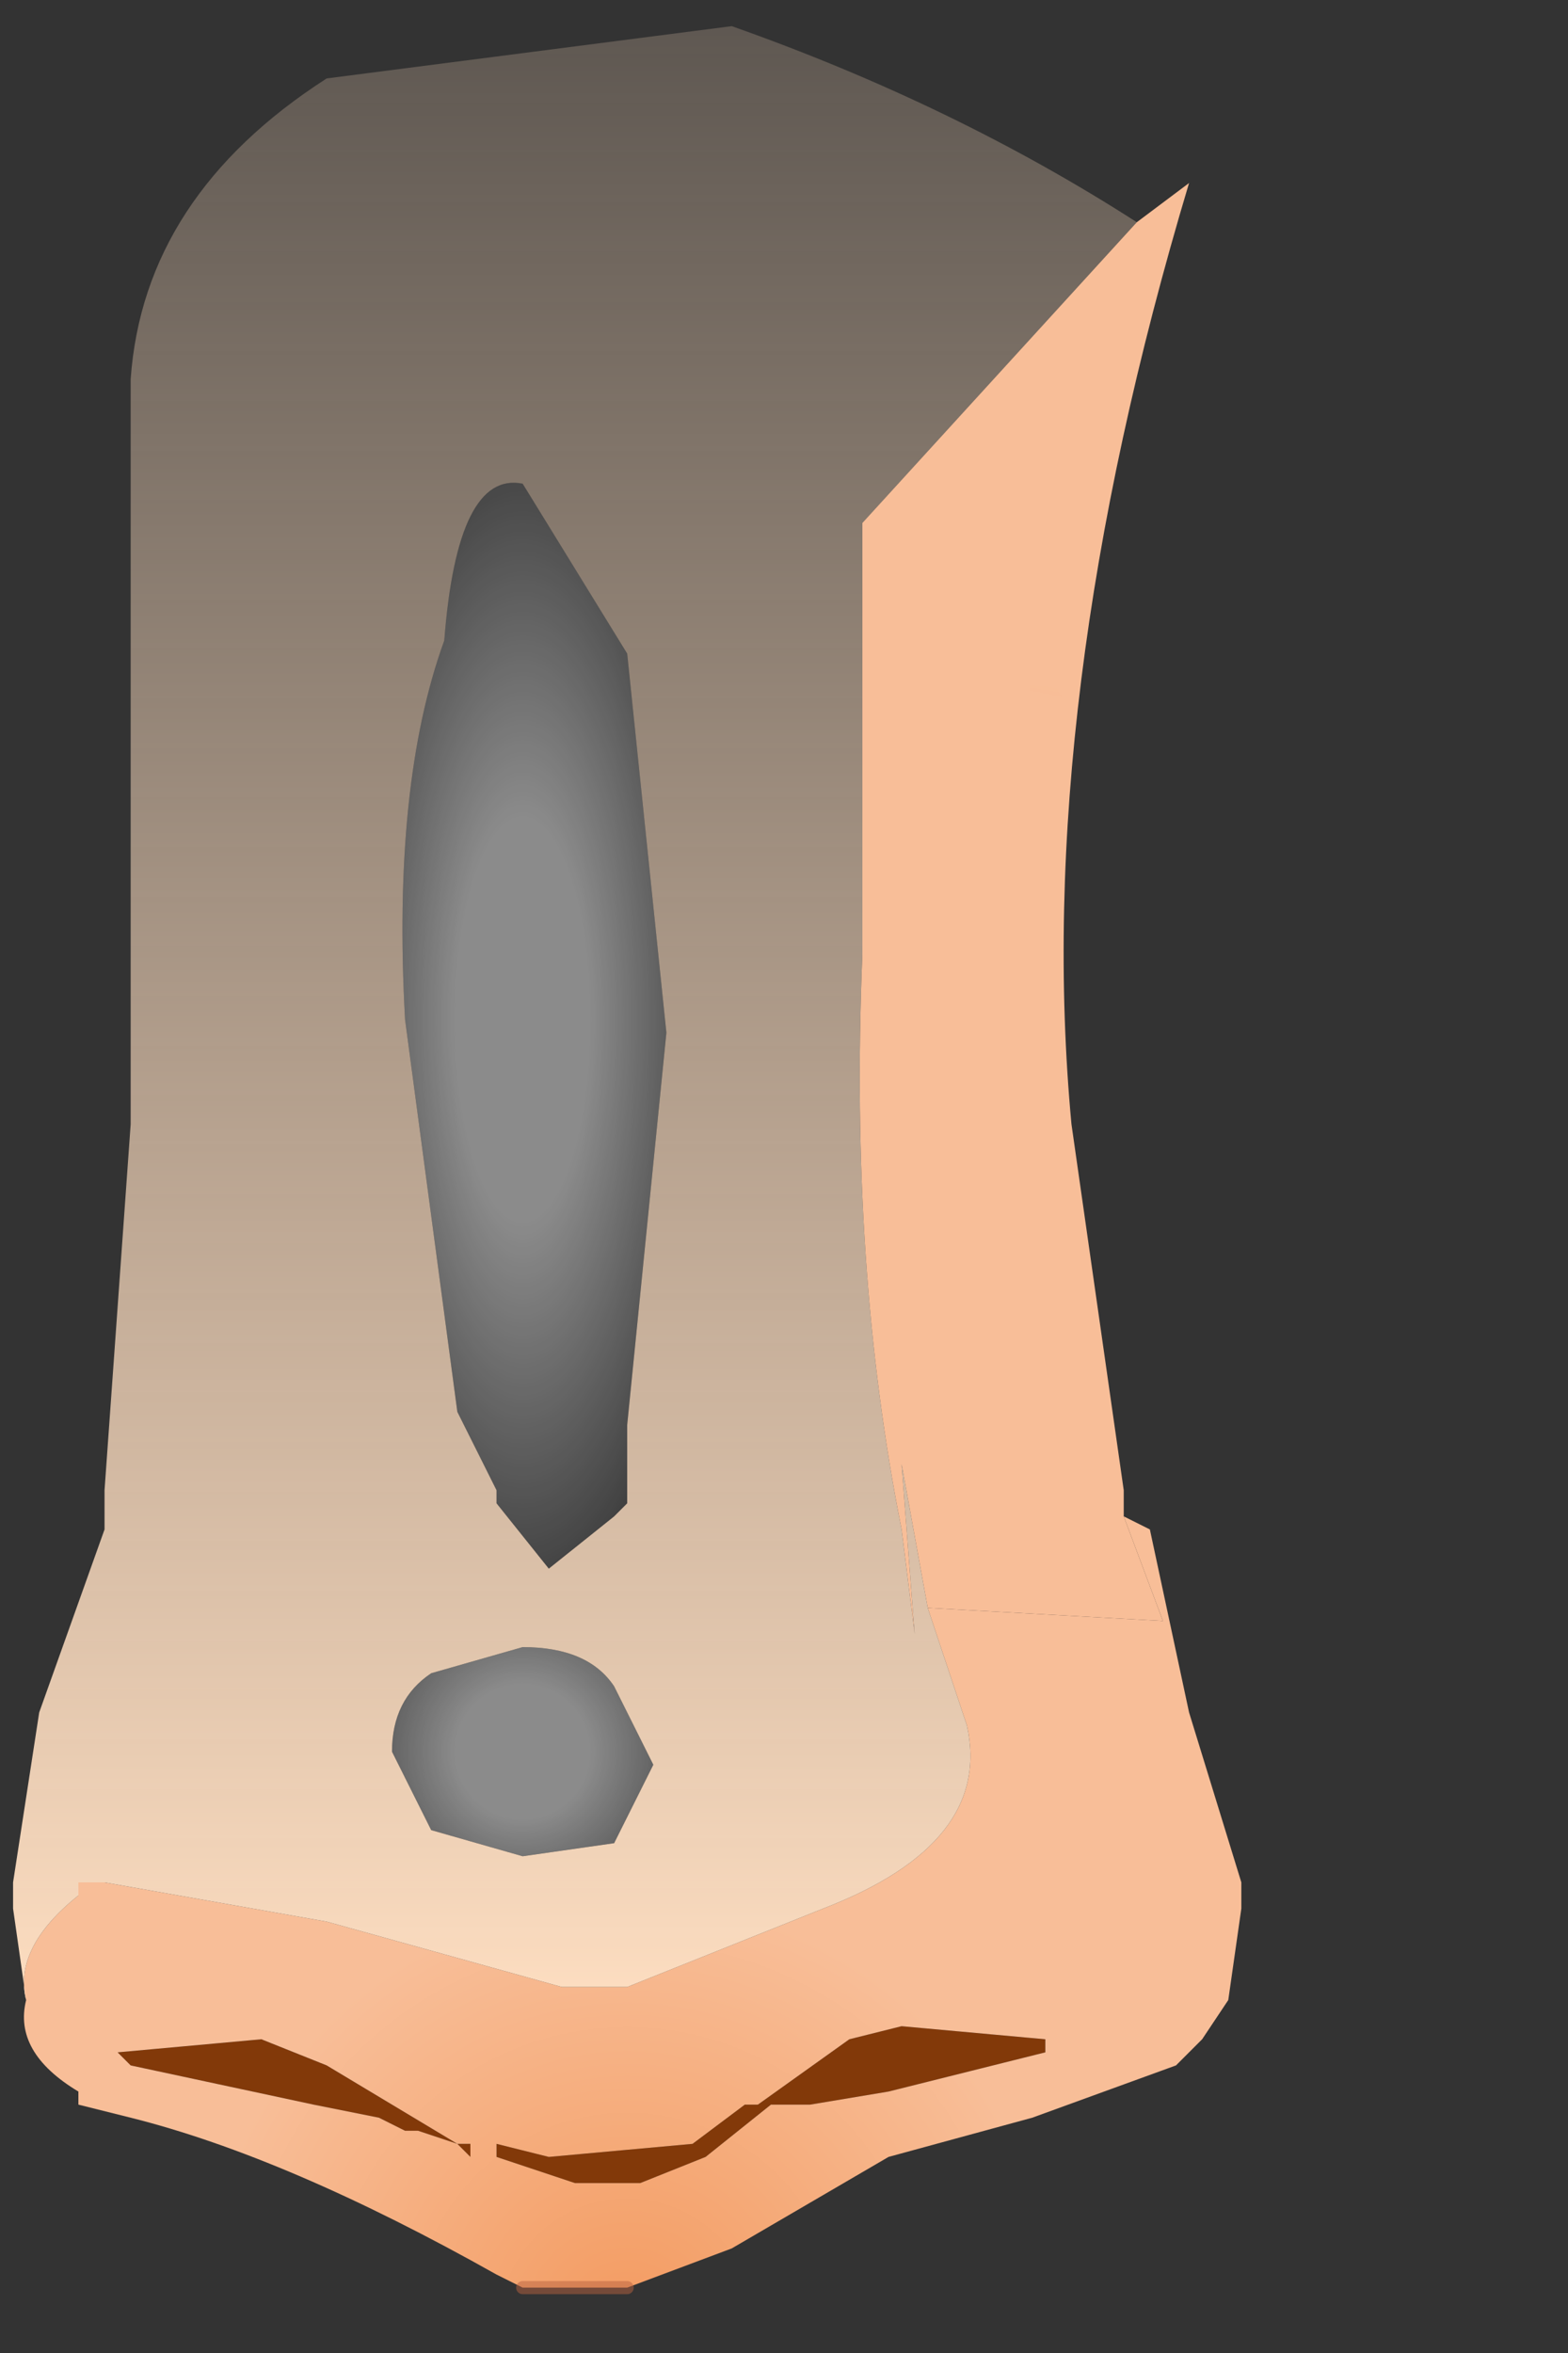 <svg xmlns="http://www.w3.org/2000/svg" width="6" height="9"><rect width="100%" height="100%" fill="#333333" stroke="none"/><g transform="translate(-67.8 -29.9)"><path d="M69.7 38.1l.2.05.55-.05.2-.15h.05l.35-.25.2-.05.55.05v.05l-.6.15-.3.05h-.15l-.25.2-.25.1H70l-.3-.1v-.05m-.9-.4l.25.1.5.3h.05v.05l-.05-.05-.15-.05m0 0h-.05l-.1-.05-.25-.05-.7-.15-.05-.05.55-.05" fill="#823909"/><radialGradient id="a" gradientUnits="userSpaceOnUse" gradientTransform="matrix(.002 0 0 .002 70.2 39.1)" spreadMethod="pad" cx="0" cy="0" r="819.2" fx="0" fy="0"><stop offset="0" stop-color="#f39b61"/><stop offset="1" stop-color="#f8be98"/></radialGradient><path d="M72.25 36.1l-.9-.05-.1-.55.05.65-.05-.4q-.2-1-.15-2.2V31.9l1.05-1.15.2-.15q-.6 2-.45 3.6l.2 1.4v.1l.15.4" fill="url(#a)"/><radialGradient id="b" gradientUnits="userSpaceOnUse" gradientTransform="matrix(.002 0 0 .002 70.2 38.8)" spreadMethod="pad" cx="0" cy="0" r="819.2" fx="0" fy="0"><stop offset="0" stop-color="#f39b61"/><stop offset="1" stop-color="#f8be98"/></radialGradient><path d="M68.1 37.15v-.05h.1l.85.15.9.25h.25l.75-.3q.65-.25.55-.7l-.15-.45.9.05-.15-.4.1.05.15.7.2.65v.1l-.05.35-.1.15-.1.1-.55.2-.55.15-.6.35-.4.15h-.4l-.1-.05q-.8-.45-1.4-.6l-.2-.05v-.05q-.25-.15-.2-.35-.05-.2.2-.4m1.6 1l.3.1h.25l.25-.1.25-.2h.15l.3-.05.6-.15v-.05l-.55-.05-.2.05-.35.25h-.05l-.2.15-.55.05-.2-.05v.05m-.1 0v-.05h-.05l.05.05m-.8-.45l-.55.05.05.05.7.15.25.05.1.05h.05l.15.05-.5-.3-.25-.1" fill="url(#b)"/><radialGradient id="c" gradientUnits="userSpaceOnUse" gradientTransform="matrix(.001 0 0 .003 69.8 33.8)" spreadMethod="pad" cx="0" cy="0" r="819.2" fx="0" fy="0"><stop offset=".314" stop-color="#fff" stop-opacity=".431"/><stop offset="1" stop-color="#fff" stop-opacity="0"/></radialGradient><path d="M70.2 32.4l.15 1.45-.15 1.5v.3l-.05.05-.25.2-.2-.25v-.05l-.15-.3-.2-1.5q-.05-.9.15-1.45.05-.65.3-.6l.4.65" fill="url(#c)"/><radialGradient id="d" gradientUnits="userSpaceOnUse" gradientTransform="matrix(.001 0 -0 .001 69.8 36.6)" spreadMethod="pad" cx="0" cy="0" r="819.2" fx="0" fy="0"><stop offset=".314" stop-color="#fff" stop-opacity=".431"/><stop offset="1" stop-color="#fff" stop-opacity="0"/></radialGradient><path d="M69.3 36.6q0-.2.15-.3l.35-.1q.25 0 .35.15l.15.3-.15.3-.35.05-.35-.1-.15-.3" fill="url(#d)"/><linearGradient id="e" gradientUnits="userSpaceOnUse" gradientTransform="matrix(-0 -.005 .006 -0 70.1 33.5)" x1="-819.2" x2="819.2"><stop offset="0" stop-color="#fedec1"/><stop offset="1" stop-color="#fedec1" stop-opacity=".153"/></linearGradient><path d="M67.9 37.55l-.05-.35v-.1l.1-.65.25-.7V35.6l.1-1.4v-2.85q.05-.7.75-1.15l1.55-.2q.85.3 1.55.75L71.1 31.9v1.65q-.05 1.2.15 2.2l.05.4-.05-.65.1.55.15.45q.1.45-.55.7l-.75.3h-.25l-.9-.25-.85-.15h-.1v.05q-.25.2-.2.4m1.9-5.8q-.25-.05-.3.6-.2.55-.15 1.45l.2 1.5.15.3v.05l.2.25.25-.2.05-.05v-.3l.15-1.5-.15-1.45-.4-.65m-.35 5.15l.35.1.35-.05.15-.3-.15-.3q-.1-.15-.35-.15l-.35.1q-.15.1-.15.3l.15.3" fill="url(#e)"/><path d="M70.2 38.65h-.4" fill="none" stroke-width=".05" stroke-linecap="round" stroke-linejoin="round" stroke-miterlimit="3" stroke="#b76340" stroke-opacity=".502"/><radialGradient id="f" gradientUnits="userSpaceOnUse" gradientTransform="matrix(.002 -0 .001 .002 71.7 34.15)" spreadMethod="pad" cx="0" cy="0" r="819.2" fx="210473" fy="0"><stop offset=".337" stop-color="#f9c29f"/><stop offset="1" stop-color="#fedec1" stop-opacity="0"/></radialGradient><path d="M73.45 34.55l-.9.7q-.35.05-.55.55v-.05l-.35-1.45.1-1.95v.25-.25q.65 1.3 1.25 1.55l.35.2.1.45" fill="url(#f)"/></g></svg>